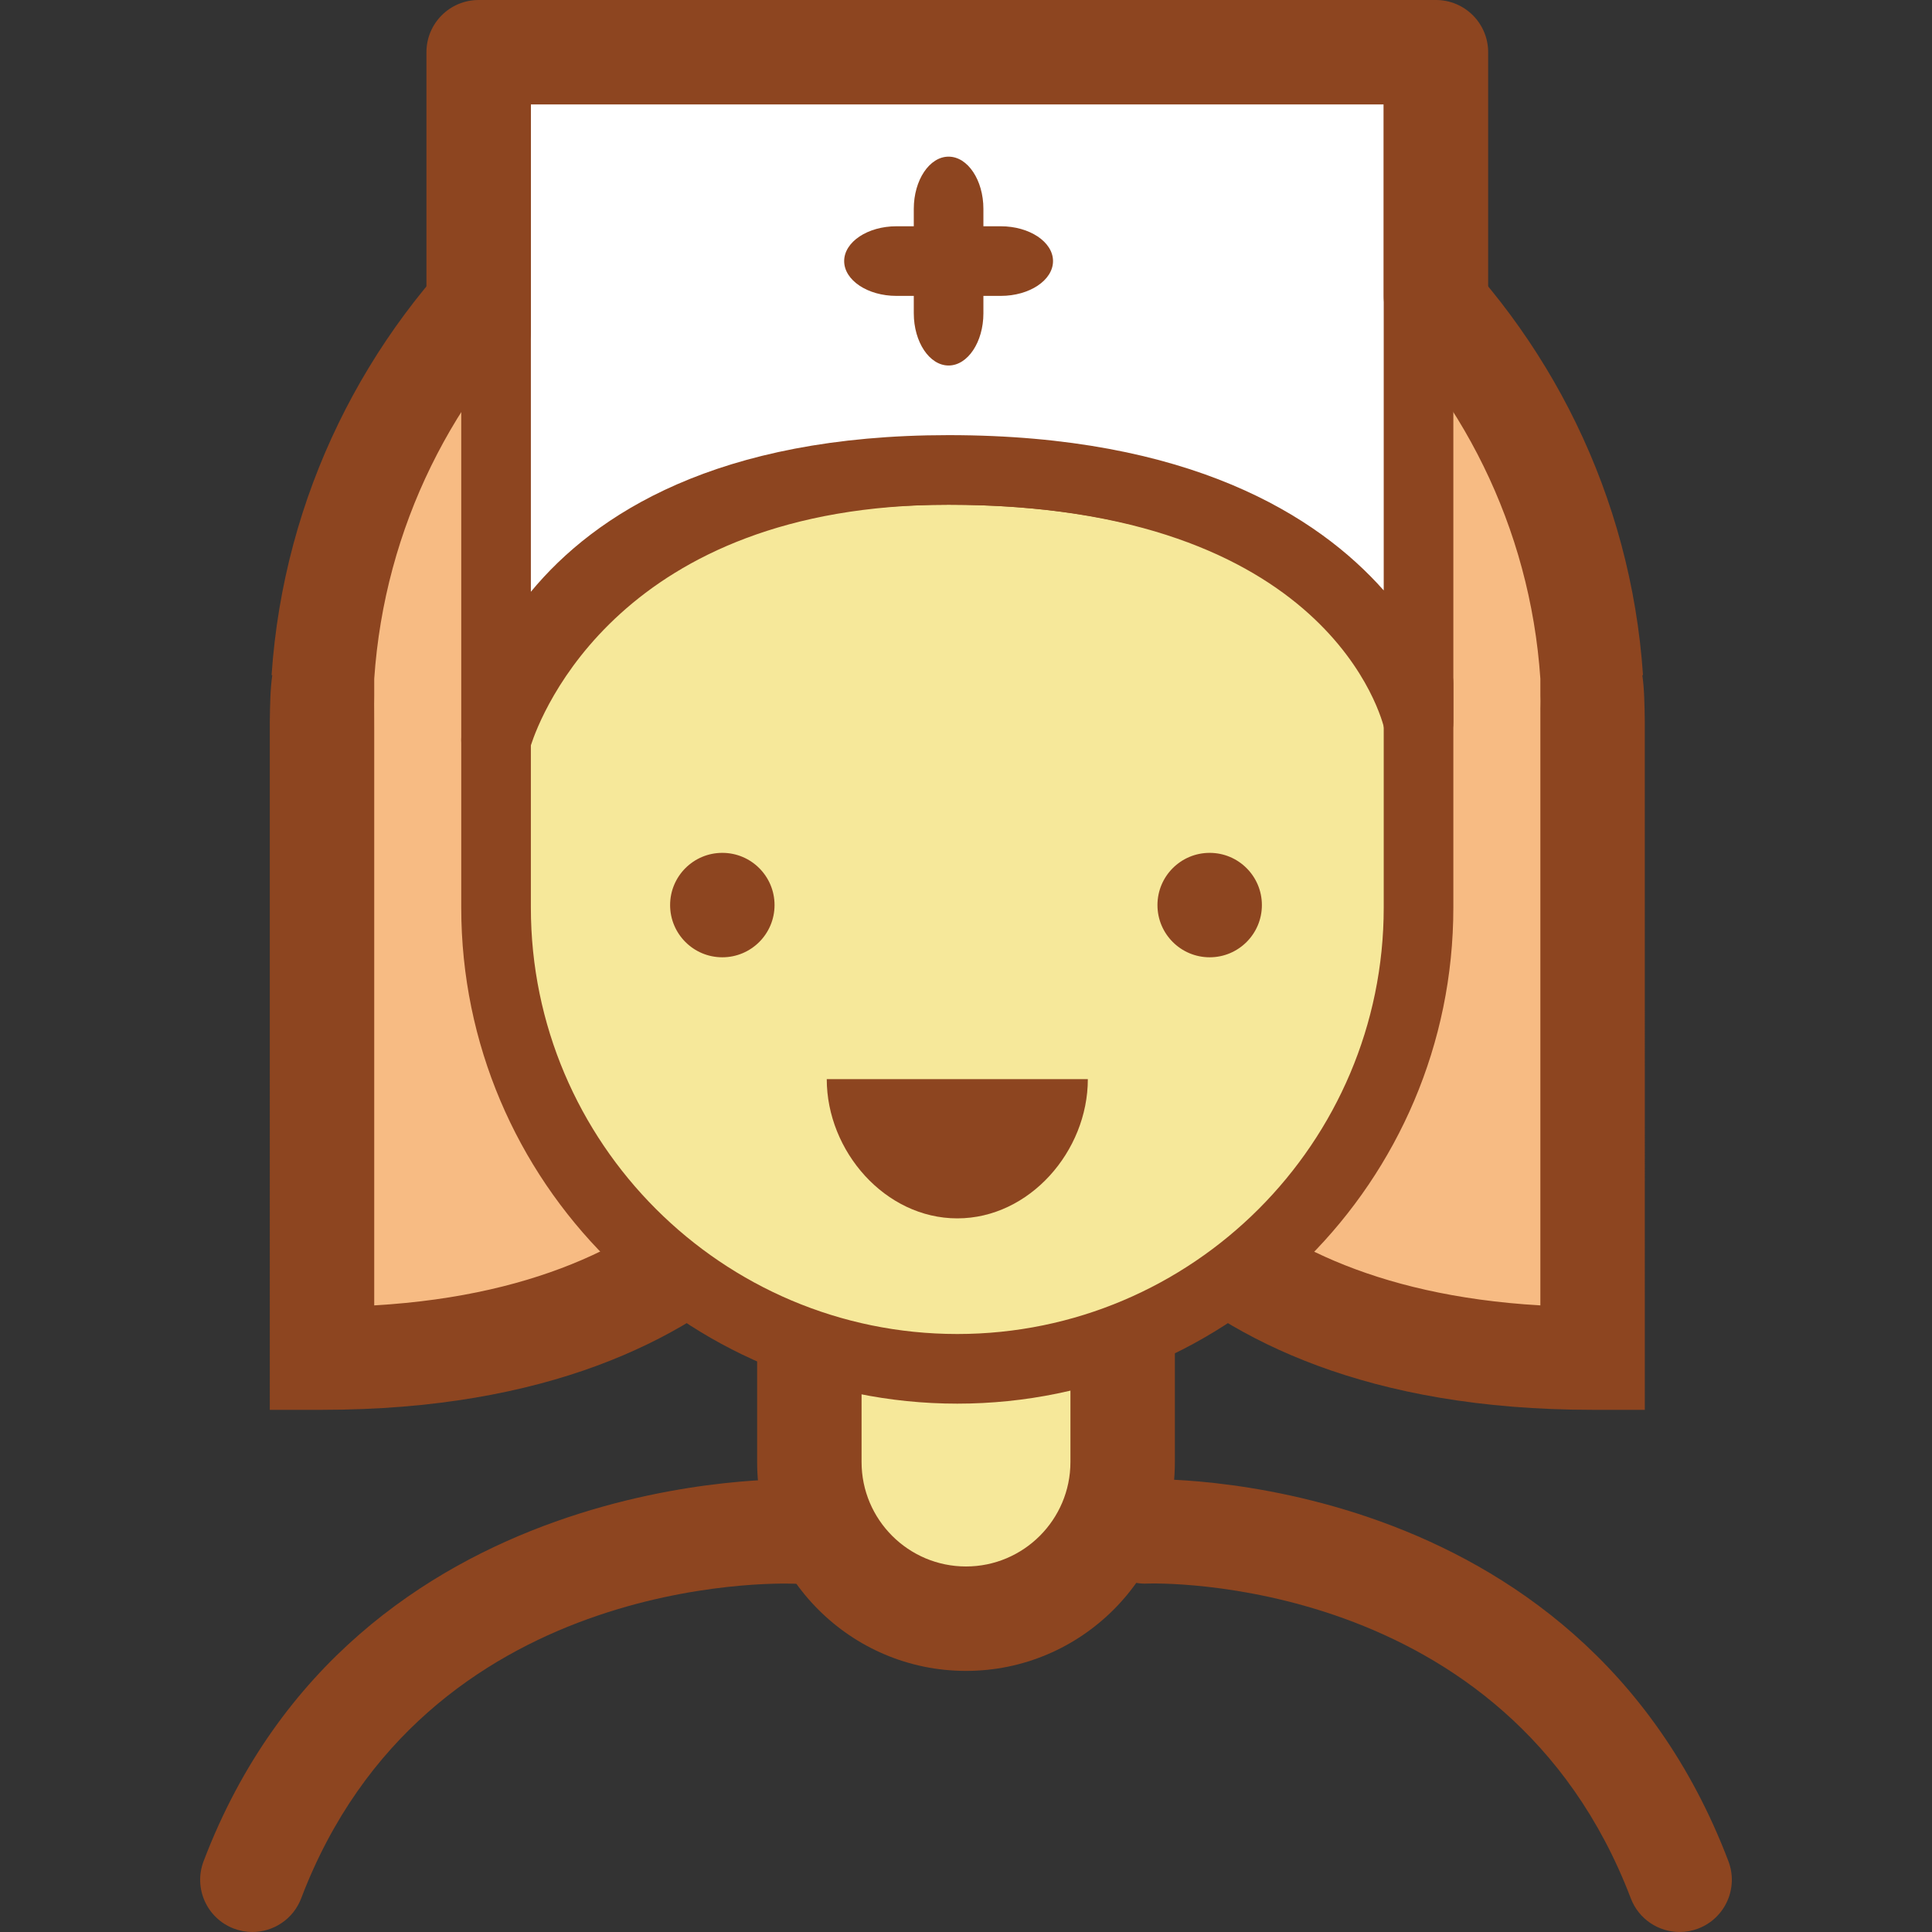 <?xml version="1.0" encoding="iso-8859-1"?>
<!-- Generator: Adobe Illustrator 19.0.0, SVG Export Plug-In . SVG Version: 6.00 Build 0)  -->
<svg version="1.1" id="Layer_1" xmlns="http://www.w3.org/2000/svg" xmlns:xlink="http://www.w3.org/1999/xlink" x="0px" y="0px"
	 viewBox="0 0 444.004 444.004" style="enable-background:new 0 0 444.004 444.004;" xml:space="preserve">
<rect x="0" y="0" width="444.004" height="444.004" fill="#333333" stroke="none"/>
<path style="fill:#F6E89A;" d="M258.002,336c0,19.884-16.116,36-36,36l0,0c-19.884,0-36-16.116-36-36v-97.82
	c0-19.884,16.116-36,36-36l0,0c19.884,0,36,16.116,36,36V336z"/>
<path style="fill:#8D4520;" d="M222.002,384c-26.468,0-48-21.532-48-48v-97.82c0-26.468,21.532-48,48-48s48,21.532,48,48V336
	C270.002,362.468,248.466,384,222.002,384z M222.002,214.18c-13.236,0-24,8.584-24,21.82v100c0,13.236,10.764,24,24,24
	s24-10.764,24-24v-97.82C246.002,224.944,235.234,214.18,222.002,214.18z"/>
<path style="fill:#F7BB83;" d="M365.618,155.964C360.458,80.016,297.258,20,220.002,20S79.546,80.016,74.382,155.964
	c-0.24,0.02-0.38,10.036-0.38,10.036v22.268V312c100,0,116-64,116-64c12.556-33.9,5.796-55.576-9.384-69.372
	c28.46-9.424,41.76-5.948,65.384-34.628c11.976,11.976,40.844,4.664,54.432,15.652c-36.984,8.192-71.88,30.444-50.432,88.348
	c0,0,16,64,116,64V188.268V166C366.002,166,365.862,155.984,365.618,155.964z"/>
<path style="fill:#8D4520;" d="M378.002,324h-12c-103.408,0-125.088-64.12-127.436-72.324c-9.556-26.084-9.488-48.324,0.2-66.104
	c4.912-9.004,12.128-16.624,21.588-22.816c-4.12-0.7-8.204-1.688-12.028-3.252c-17.104,18.012-30.484,21.452-46.916,25.68
	c-0.128,0.032-0.252,0.064-0.38,0.096c8.076,14.66,11.532,36.016,0.404,66.396C199.09,259.88,177.41,324,74.002,324h-12V166
	c0.056-3.98,0.108-7.664,0.572-10.84l-0.16-0.008C68.022,72.636,137.242,8,220.002,8S371.986,72.636,377.59,155.152l-0.156,0.008
	c0.456,3.14,0.508,6.768,0.564,10.672L378.002,324z M245.142,126.168l9.344,9.348c3.128,3.124,12.196,4.032,20.2,4.828
	c11.204,1.116,23.904,2.384,33.296,9.976l19.368,15.66l-24.32,5.388c-22.028,4.88-36.56,13.524-43.192,25.692
	c-6.284,11.532-5.808,27.268,1.416,46.772l0.388,1.256c0.552,2.044,14.388,50.408,92.36,54.912V164c-0.028-1.9,0.056-2.26,0-4v-4
	c-4.752-69.972-63.812-124-134-124c-70.184,0-129.244,54.032-134,124v4c-0.052,1.76,0.028,5.992,0,8v132
	c78.916-4.592,92.232-54.392,92.36-54.916l0.388-1.256c9.452-25.516,7.424-43.94-6.2-56.324l-15.2-13.812l19.496-6.456
	c7.044-2.332,13.176-3.912,18.588-5.3c16.568-4.264,25.692-6.608,41.304-25.568L245.142,126.168z"/>
<path style="fill:#F6E89A;" d="M114.002,170.132v38.444c0,58.54,47.456,106,106,106s106-47.46,106-106V157.04
	c0,0-20-49.04-108-49.04S114.002,170.132,114.002,170.132z"/>
<g>
	<path style="fill:#8D4520;" d="M220.002,322.58c-62.86,0-114-51.14-114-114v-38.444c0-0.672,0.084-1.344,0.252-1.996
		c0.176-0.684,18.624-68.14,111.748-68.14c92.316,0,114.508,51.812,115.408,54.02c0.392,0.956,0.592,1.984,0.592,3.02v51.54
		C334.002,271.436,282.862,322.58,220.002,322.58z M122.002,171.292v37.284c0,54.04,43.964,98,98,98s98-43.96,98-98v-49.752
		c-3.748-7.272-25.872-42.824-100-42.824C142.61,116,124.258,164.296,122.002,171.292z"/>
	<circle style="fill:#8D4520;" cx="166.002" cy="208" r="12"/>
	<circle style="fill:#8D4520;" cx="278.002" cy="208" r="12"/>
	<path style="fill:#8D4520;" d="M190.002,248c0,16.572,13.428,32,30,32l0,0c16.572,0,30-15.428,30-32H190.002z"/>
	<path style="fill:#8D4520;" d="M57.998,444.004c-1.42,0-2.864-0.252-4.268-0.788c-6.192-2.36-9.3-9.292-6.94-15.488
		c34.676-91.032,135.424-87.796,136.476-87.748c6.62,0.28,11.756,5.88,11.476,12.5c-0.284,6.616-5.928,11.84-12.476,11.476
		c-3.476-0.108-84.612-2.34-113.052,72.316C67.39,441.06,62.834,444.004,57.998,444.004z"/>
	<path style="fill:#8D4520;" d="M386.002,444.004c-4.836,0-9.392-2.944-11.216-7.732C346.202,361.24,264.614,363.9,263.77,363.924
		c-6.528,0.368-12.22-4.848-12.508-11.468s4.848-12.224,11.468-12.508c0.976-0.044,99.804-3.256,134.484,87.776
		c2.36,6.196-0.748,13.128-6.94,15.488C388.866,443.752,387.422,444.004,386.002,444.004z"/>
</g>
<path style="fill:#FFFFFF;" d="M326.002,12h-212v158.132c0,0,8-62.132,104-62.132s108,58,108,58V12z"/>
<g>
	<path style="fill:#8D4520;" d="M114.006,178.132c-0.172,0-0.344-0.004-0.516-0.016c-4.212-0.268-7.488-3.764-7.488-7.984V12
		c0-4.416,3.58-8,8-8h212c4.416,0,8,3.584,8,8v154c0,4.1-3.104,7.54-7.184,7.956c-4.072,0.472-7.816-2.32-8.648-6.336
		c-0.46-2.048-12.508-51.62-100.168-51.62c-87.948,0-95.996,54.6-96.068,55.156C121.418,175.168,117.998,178.132,114.006,178.132z
		 M122.002,20v116c14.78-17.896,42.912-36,96-36c55.476,0,84.764,18.504,100,35.684V20H122.002z"/>
	<path style="fill:#8D4520;" d="M226.002,72c0,6.6-3.6,12-8,12s-8-5.4-8-12V48c0-6.6,3.6-12,8-12s8,5.4,8,12V72z"/>
	<path style="fill:#8D4520;" d="M206.002,68c-6.6,0-12-3.6-12-8s5.4-8,12-8h24c6.6,0,12,3.6,12,8s-5.4,8-12,8H206.002z"/>
	<path style="fill:#8D4520;" d="M110.002,88c-6.628,0-12-5.372-12-12V12c0-6.628,5.372-12,12-12h220c6.628,0,12,5.372,12,12v56
		c0,6.628-5.372,12-12,12s-12-5.372-12-12V24h-196v52C122.002,82.628,116.626,88,110.002,88z"/>
</g>
<g>
</g>
<g>
</g>
<g>
</g>
<g>
</g>
<g>
</g>
<g>
</g>
<g>
</g>
<g>
</g>
<g>
</g>
<g>
</g>
<g>
</g>
<g>
</g>
<g>
</g>
<g>
</g>
<g>
</g>
</svg>
